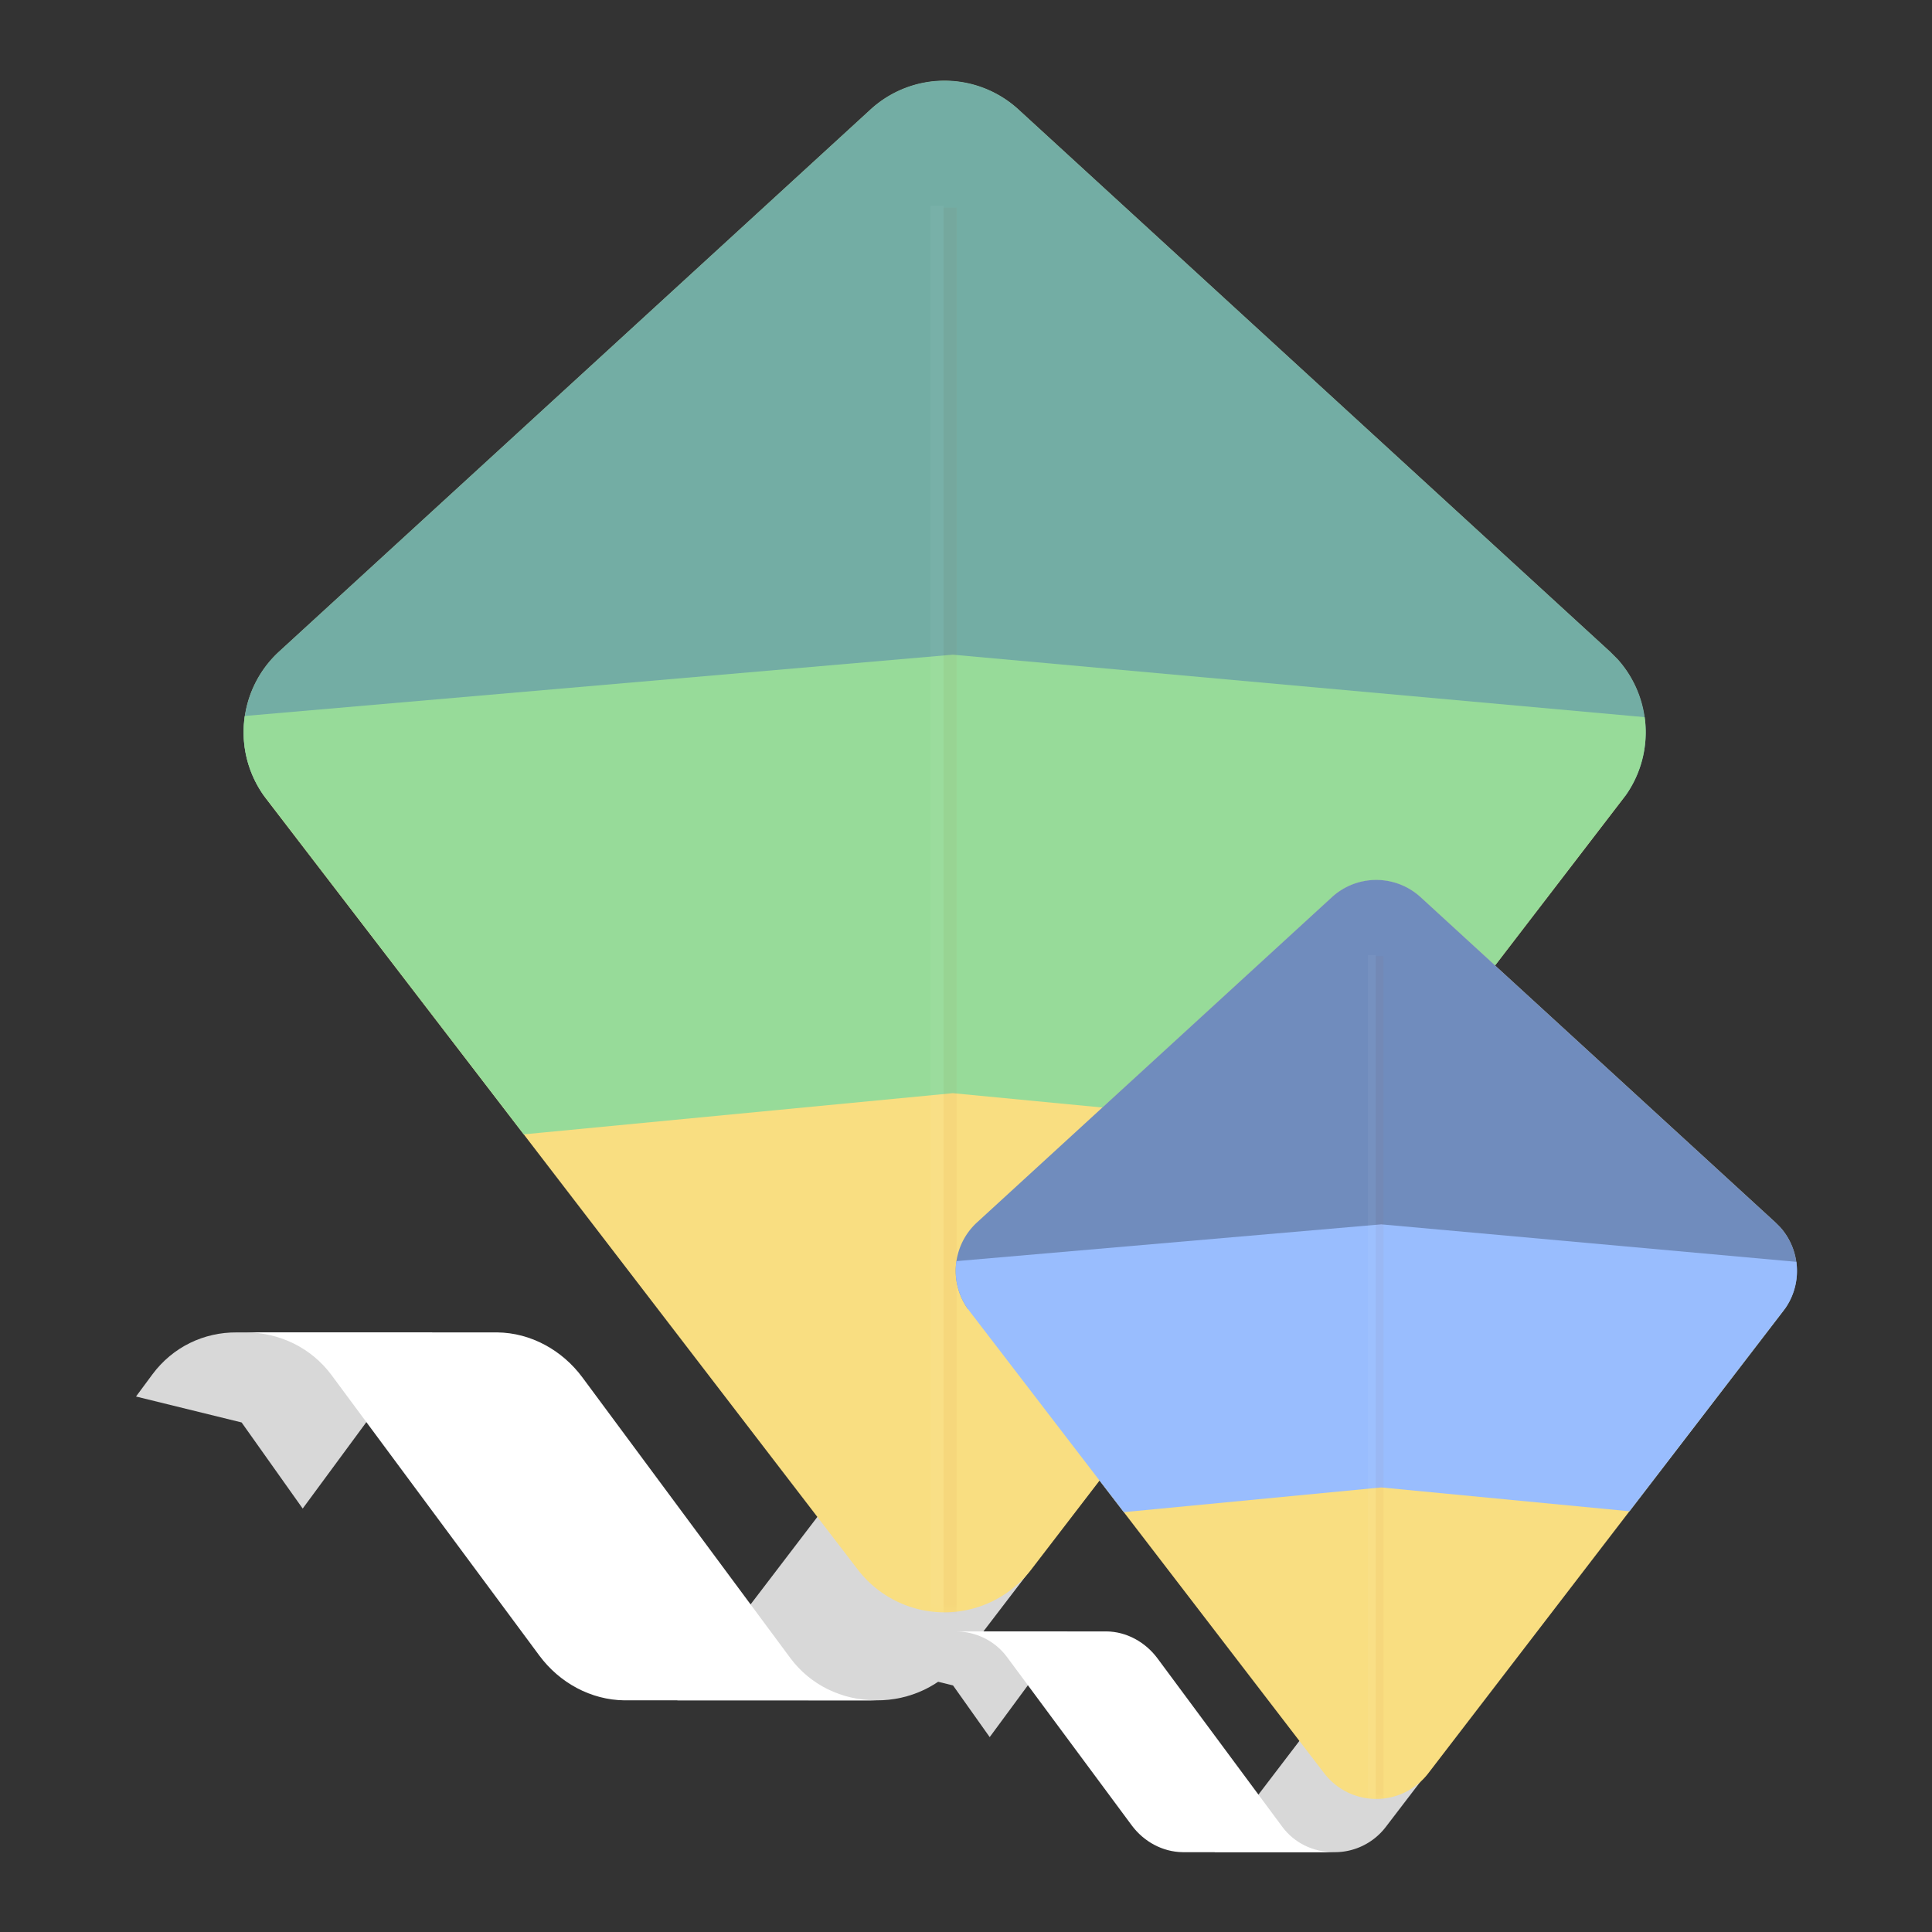 <svg xmlns="http://www.w3.org/2000/svg" xmlns:xlink="http://www.w3.org/1999/xlink" id="svg2" width="192" height="192" version="1.1"><rect width="100%" height="100%" fill="#333333" stroke="none"/><defs id="defs4"><clipPath id="o-5"><path id="path1459" d="M0 0h1440v810H0z"/></clipPath><clipPath id="l-6"><path id="path1462" fill="#fff" d="m67.59 30.12-67-6.43-67 6.43V-4.07l67-5.8 67 6.05v33.94"/></clipPath><clipPath id="k-2"><path id="path1465" fill="#fff" d="M57.93-57.3H-61.49V.93H57.93V-57.3"/></clipPath><clipPath id="m-3"><path id="use1486" fill="url(#q)" d="m51.89 1.16-45.29 59a8.37 8.37 0 0 1-13.28 0l-45.28-59a8.38 8.38 0 0 1 .98-11.27l45.28-41.5a8.38 8.38 0 0 1 11.31 0L50.9-10.1l.6.6a8.37 8.37 0 0 1 .39 10.67z" display="block" mask="url(#p-5)" style="fill:url(#radialGradient2237)" transform="translate(718.4 223.8)"/></clipPath><radialGradient id="c-6" cx="-65.57" cy="-40.88" r="142.7" fx="-65.57" fy="-40.88" gradientUnits="userSpaceOnUse" spreadMethod="pad"><stop id="stop1439" offset="0%" stop-color="#FFF"/><stop id="stop1441" offset="50%" stop-color="#FFF"/><stop id="stop1443" offset="100%" stop-color="#FFF"/></radialGradient><radialGradient id="a-7" cx="-65.57" cy="-40.88" r="142.7" fx="-65.57" fy="-40.88" gradientUnits="userSpaceOnUse" spreadMethod="pad"><stop id="stop1446" offset="0%" stop-color="#FFF" stop-opacity=".1"/><stop id="stop1448" offset="50%" stop-color="#FFF" stop-opacity=".05"/><stop id="stop1450" offset="100%" stop-color="#FFF" stop-opacity="0"/></radialGradient><radialGradient xlink:href="#c-6" id="radialGradient2237" cx="-65.57" cy="-40.88" r="142.7" fx="-65.57" fy="-40.88" gradientUnits="userSpaceOnUse" spreadMethod="pad"/><mask id="p-5"><path id="path1453" fill="url(#a)" d="m51.89 1.16-45.29 59a8.37 8.37 0 0 1-13.28 0l-45.28-59a8.38 8.38 0 0 1 .98-11.27l45.28-41.5a8.38 8.38 0 0 1 11.31 0L50.9-10.1l.6.6a8.37 8.37 0 0 1 .39 10.67z" style="fill:url(#a-7)"/></mask><mask id="n-3"><path id="path1456" fill="#fcd835" d="m51.89 1.16-45.29 59a8.37 8.37 0 0 1-13.28 0l-45.28-59a8.38 8.38 0 0 1 .98-11.27l45.28-41.5a8.38 8.38 0 0 1 11.31 0L50.9-10.1l.6.6a8.37 8.37 0 0 1 .39 10.67z" display="block" transform="translate(718.4 223.8)"/></mask></defs><g id="layer1" transform="translate(0 -860.362)"><g id="g2203" transform="translate(-186.744 588.865) scale(1.292)"><path id="path2131" fill="#bdc1c6" d="m255.819 329.2-17.864 23.404h9.183a4.938 4.938 0 0 0 3.977-1.919l16.349-21.37-11.64-.106z" style="opacity:1;fill:#d8d8d8;fill-opacity:1;stroke-width:.425"/><path id="path2133" fill="#bdc1c6" d="m226.411 301.919-29.772 39.006h15.303c2.583.02 5.038-1.125 6.63-3.198l27.247-35.617-19.4-.177z" style="opacity:1;fill:#d8d8d8;fill-opacity:1;stroke-width:.708"/><path id="path2135" fill="#bdc1c6" d="M217.63 335.623a4.762 4.762 0 0 0-3.906 1.944l-.751 1.015 4.873 1.197 2.819 3.974 5.99-8.13z" style="opacity:1;fill:#d8d8d8;fill-opacity:1;stroke-width:.425"/><path id="path2137" fill="#fcd835" d="m269.372 271.58-45.508 59.28a8.408 8.408 0 0 1-13.351 0l-45.488-59.27a8.419 8.419 0 0 1 .994-11.332l45.488-41.691a8.419 8.419 0 0 1 11.362 0l45.489 41.69.602.603a8.408 8.408 0 0 1 .402 10.72z" display="block" style="opacity:1;fill:#f9de81;fill-opacity:1;stroke-width:1.005"/><path id="path2139" fill="#dadce0" d="M247.095 352.604c-1.545-.013-2.993-.7-3.922-1.949l-9.603-12.96c-.93-1.252-2.377-2.055-3.922-2.072h-11.581c1.545.013 2.993.713 3.922 1.961l9.603 12.96c.93 1.253 2.377 2.043 3.922 2.06z" style="opacity:1;fill:#fff;fill-opacity:1;stroke-width:.425"/><path id="path2141" fill="#bdc1c6" d="M162.762 312.624c-2.54-.022-4.938 1.117-6.51 3.24l-1.251 1.691 8.122 1.995 4.698 6.623 9.983-13.55z" style="opacity:1;fill:#d8d8d8;fill-opacity:1;stroke-width:.708"/><g id="g2145" clip-path="url(#k-2)" display="block" style="opacity:1;fill:#73ada4;fill-opacity:1" transform="matrix(1.005 0 0 1.005 217.234 270.414)"><path id="path2143" fill="#009687" d="m51.89 1.16-45.29 59a8.37 8.37 0 0 1-13.28 0l-45.28-59a8.38 8.38 0 0 1 .98-11.27l45.28-41.5a8.38 8.38 0 0 1 11.31 0L50.9-10.1l.6.6a8.37 8.37 0 0 1 .39 10.67z" display="block" style="fill:#73ada4;fill-opacity:1"/></g><g id="g2149" clip-path="url(#l-6)" display="block" style="opacity:1;fill:#97db99;fill-opacity:1" transform="matrix(1.005 0 0 1.005 217.234 270.414)"><path id="path2147" fill="#00e575" d="m51.89 1.16-45.29 59a8.37 8.37 0 0 1-13.28 0l-45.28-59a8.38 8.38 0 0 1 .98-11.27l45.28-41.5a8.38 8.38 0 0 1 11.31 0L50.9-10.1l.6.6a8.37 8.37 0 0 1 .39 10.67z" display="block" style="fill:#97db99;fill-opacity:1"/></g><g id="g2157" clip-path="url(#m-3)" mask="url(#n-3)" style="opacity:1;fill:#000" transform="matrix(1.005 0 0 1.005 -504.47 45.585)"><g id="g2155" fill="none" stroke-opacity=".04" clip-path="url(#o-5)" display="block" style="fill:#000" transform="translate(0 12)"><path id="path2151" stroke="#fff" d="M717.5 167.5v123.38" display="block" style="fill:#000"/><path id="path2153" stroke="#bf350c" d="M718.5 167.63V291" display="block" style="fill:#000"/></g></g><path id="path2159" fill="#dadce0" d="M211.872 340.925c-2.576-.022-4.989-1.168-6.538-3.248l-16.004-21.6c-1.55-2.088-3.962-3.425-6.538-3.453h-19.301c2.575.02 4.988 1.188 6.537 3.268l16.005 21.601c1.55 2.087 3.962 3.403 6.537 3.432z" style="opacity:1;fill:#fff;fill-opacity:1;stroke-width:.708"/><path id="path2161" fill="#fcd835" d="m281.71 310.963-27.306 35.569a5.045 5.045 0 0 1-8.01 0L219.1 310.969a5.051 5.051 0 0 1 .597-6.799l27.293-25.014a5.051 5.051 0 0 1 6.817 0L281.1 304.17l.361.362a5.045 5.045 0 0 1 .241 6.431z" display="block" style="opacity:1;fill:#f9de81;fill-opacity:1;stroke-width:.603"/><g id="g2165" clip-path="url(#k-2)" display="block" style="opacity:1;fill:#708cbd;fill-opacity:1" transform="matrix(.603 0 0 .603 250.426 310.264)"><path id="path2163" fill="#009687" d="m51.89 1.16-45.29 59a8.37 8.37 0 0 1-13.28 0l-45.28-59a8.38 8.38 0 0 1 .98-11.27l45.28-41.5a8.38 8.38 0 0 1 11.31 0L50.9-10.1l.6.6a8.37 8.37 0 0 1 .39 10.67z" display="block" style="fill:#708cbd;fill-opacity:1"/></g><g id="g2169" clip-path="url(#l-6)" display="block" style="opacity:1;fill:#99bdfe;fill-opacity:1" transform="matrix(.603 0 0 .603 250.426 310.264)"><path id="path2167" fill="#00e575" d="m51.89 1.16-45.29 59a8.37 8.37 0 0 1-13.28 0l-45.28-59a8.38 8.38 0 0 1 .98-11.27l45.28-41.5a8.38 8.38 0 0 1 11.31 0L50.9-10.1l.6.6a8.37 8.37 0 0 1 .39 10.67z" display="block" style="fill:#99bdfe;fill-opacity:1"/></g><g id="g2177" clip-path="url(#m-3)" mask="url(#n-3)" style="opacity:1;fill:#000" transform="matrix(.603 0 0 .603 -182.596 175.366)"><g id="g2175" fill="none" stroke-opacity=".04" clip-path="url(#o-5)" display="block" style="fill:#000" transform="translate(0 12)"><path id="path2171" stroke="#fff" d="M717.5 167.5v123.38" display="block" style="fill:#000"/><path id="path2173" stroke="#bf350c" d="M718.5 167.63V291" display="block" style="fill:#000"/></g></g></g></g><style id="style853" type="text/css">.st0{fill:#fff}</style></svg>